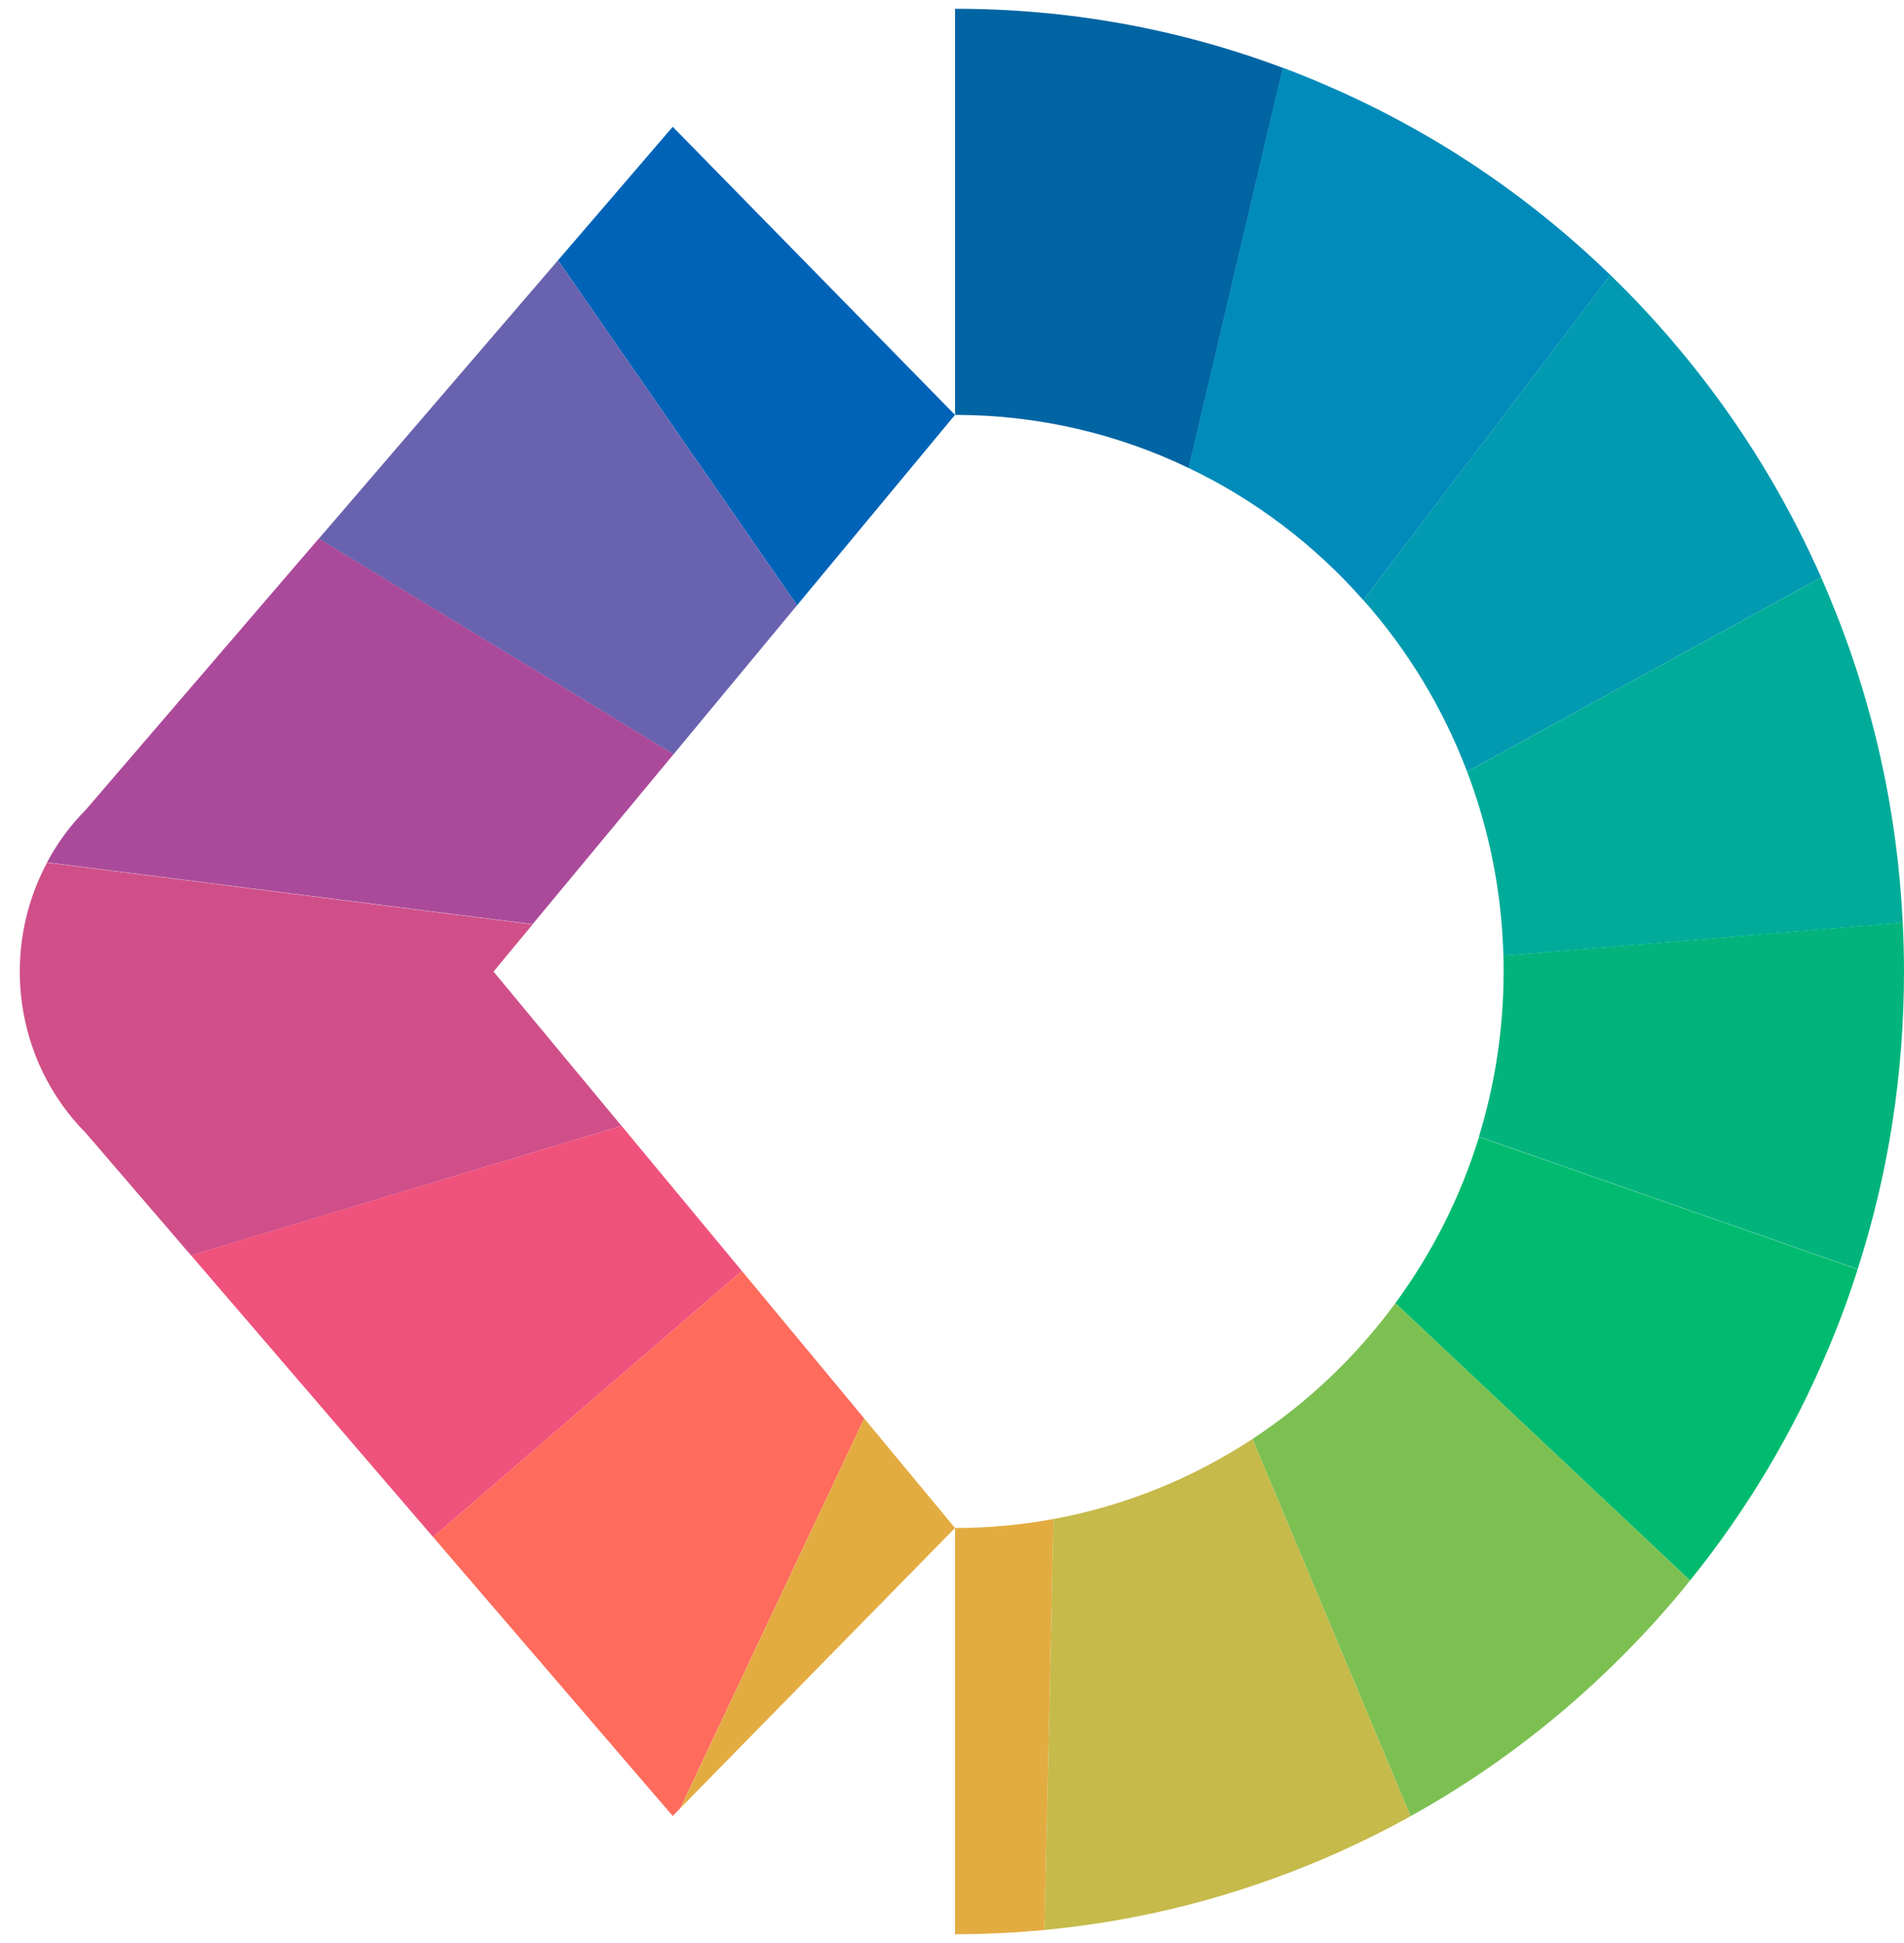 <svg width="50" height="51" viewBox="0 0 50 51" fill="none" xmlns="http://www.w3.org/2000/svg">
<path d="M33.691 1.781L31.218 12.286C29.36 11.393 27.285 10.893 25.097 10.89L25.079 10.793V0.23C28.047 0.23 30.935 0.749 33.688 1.781H33.691Z" fill="#0165A3"/>
<path d="M17.666 3.328L25.079 10.89L20.931 15.887L14.653 6.833L17.666 3.328Z" fill="#0163B8"/>
<path d="M25.097 10.89H25.079V10.793L25.097 10.89Z" fill="#0163B8"/>
<path d="M42.29 7.221L35.802 15.754C34.525 14.306 32.965 13.12 31.214 12.283L33.687 1.778C34.051 1.914 34.419 2.06 34.78 2.218C37.571 3.413 40.093 5.094 42.287 7.218L42.29 7.221Z" fill="#008BBA"/>
<path d="M20.931 15.887L17.688 19.799L8.369 14.143L14.653 6.833L20.931 15.887Z" fill="#6963AF"/>
<path d="M47.825 15.156L38.527 20.254C37.893 18.585 36.965 17.062 35.803 15.751L42.29 7.218C42.426 7.352 42.566 7.491 42.703 7.628C44.86 9.822 46.583 12.349 47.825 15.156Z" fill="#019AB0"/>
<path d="M17.687 19.799L13.986 24.259L1.235 22.636C1.502 22.135 1.842 21.668 2.261 21.246L8.369 14.139L17.687 19.796V19.799Z" fill="#AB4A9A"/>
<path d="M49.967 24.22L39.48 25.09C39.435 23.391 39.101 21.765 38.527 20.254L47.825 15.156C47.897 15.323 47.97 15.49 48.04 15.66C49.178 18.388 49.824 21.261 49.967 24.22Z" fill="#00AC99"/>
<path d="M16.322 29.551L5.016 32.952L2.261 29.748C0.356 27.827 0.013 24.917 1.236 22.642L13.986 24.265L12.96 25.503L16.322 29.554V29.551Z" fill="#D04F89"/>
<path d="M50 25.497C50 28.179 49.593 30.801 48.783 33.313L38.837 29.836C39.258 28.465 39.486 27.005 39.486 25.494C39.486 25.36 39.486 25.221 39.48 25.087L49.967 24.216C49.988 24.641 50 25.066 50 25.494V25.497Z" fill="#02B47C"/>
<path d="M19.481 33.359L11.373 40.344L5.016 32.949L16.322 29.551L19.481 33.359Z" fill="#EF527C"/>
<path d="M48.783 33.316C48.568 33.996 48.319 34.673 48.04 35.337C47.111 37.568 45.883 39.625 44.381 41.485L36.643 34.206C37.602 32.901 38.351 31.429 38.84 29.842L48.786 33.319L48.783 33.316Z" fill="#00BB6F"/>
<path d="M22.694 37.231L17.866 47.459L17.666 47.666L11.373 40.344L19.481 33.359L22.694 37.231Z" fill="#FF6B5D"/>
<path d="M44.381 41.485C43.859 42.14 43.297 42.765 42.703 43.366C41.01 45.081 39.113 46.525 37.041 47.672L32.89 37.771C34.34 36.818 35.614 35.607 36.643 34.205L44.381 41.485Z" fill="#7DC052"/>
<path d="M22.694 37.231L25.079 40.107L17.867 47.459L22.694 37.231Z" fill="#E3AC41"/>
<path d="M27.667 39.87L27.431 50.658C26.654 50.73 25.868 50.77 25.079 50.77V40.107C25.962 40.107 26.827 40.025 27.667 39.87Z" fill="#E3AC41"/>
<path d="M37.041 47.672C36.309 48.078 35.56 48.446 34.783 48.779C32.428 49.787 29.965 50.418 27.431 50.657L27.668 39.87C29.564 39.522 31.33 38.793 32.89 37.771L37.041 47.672Z" fill="#C5BA4A"/>
</svg>
